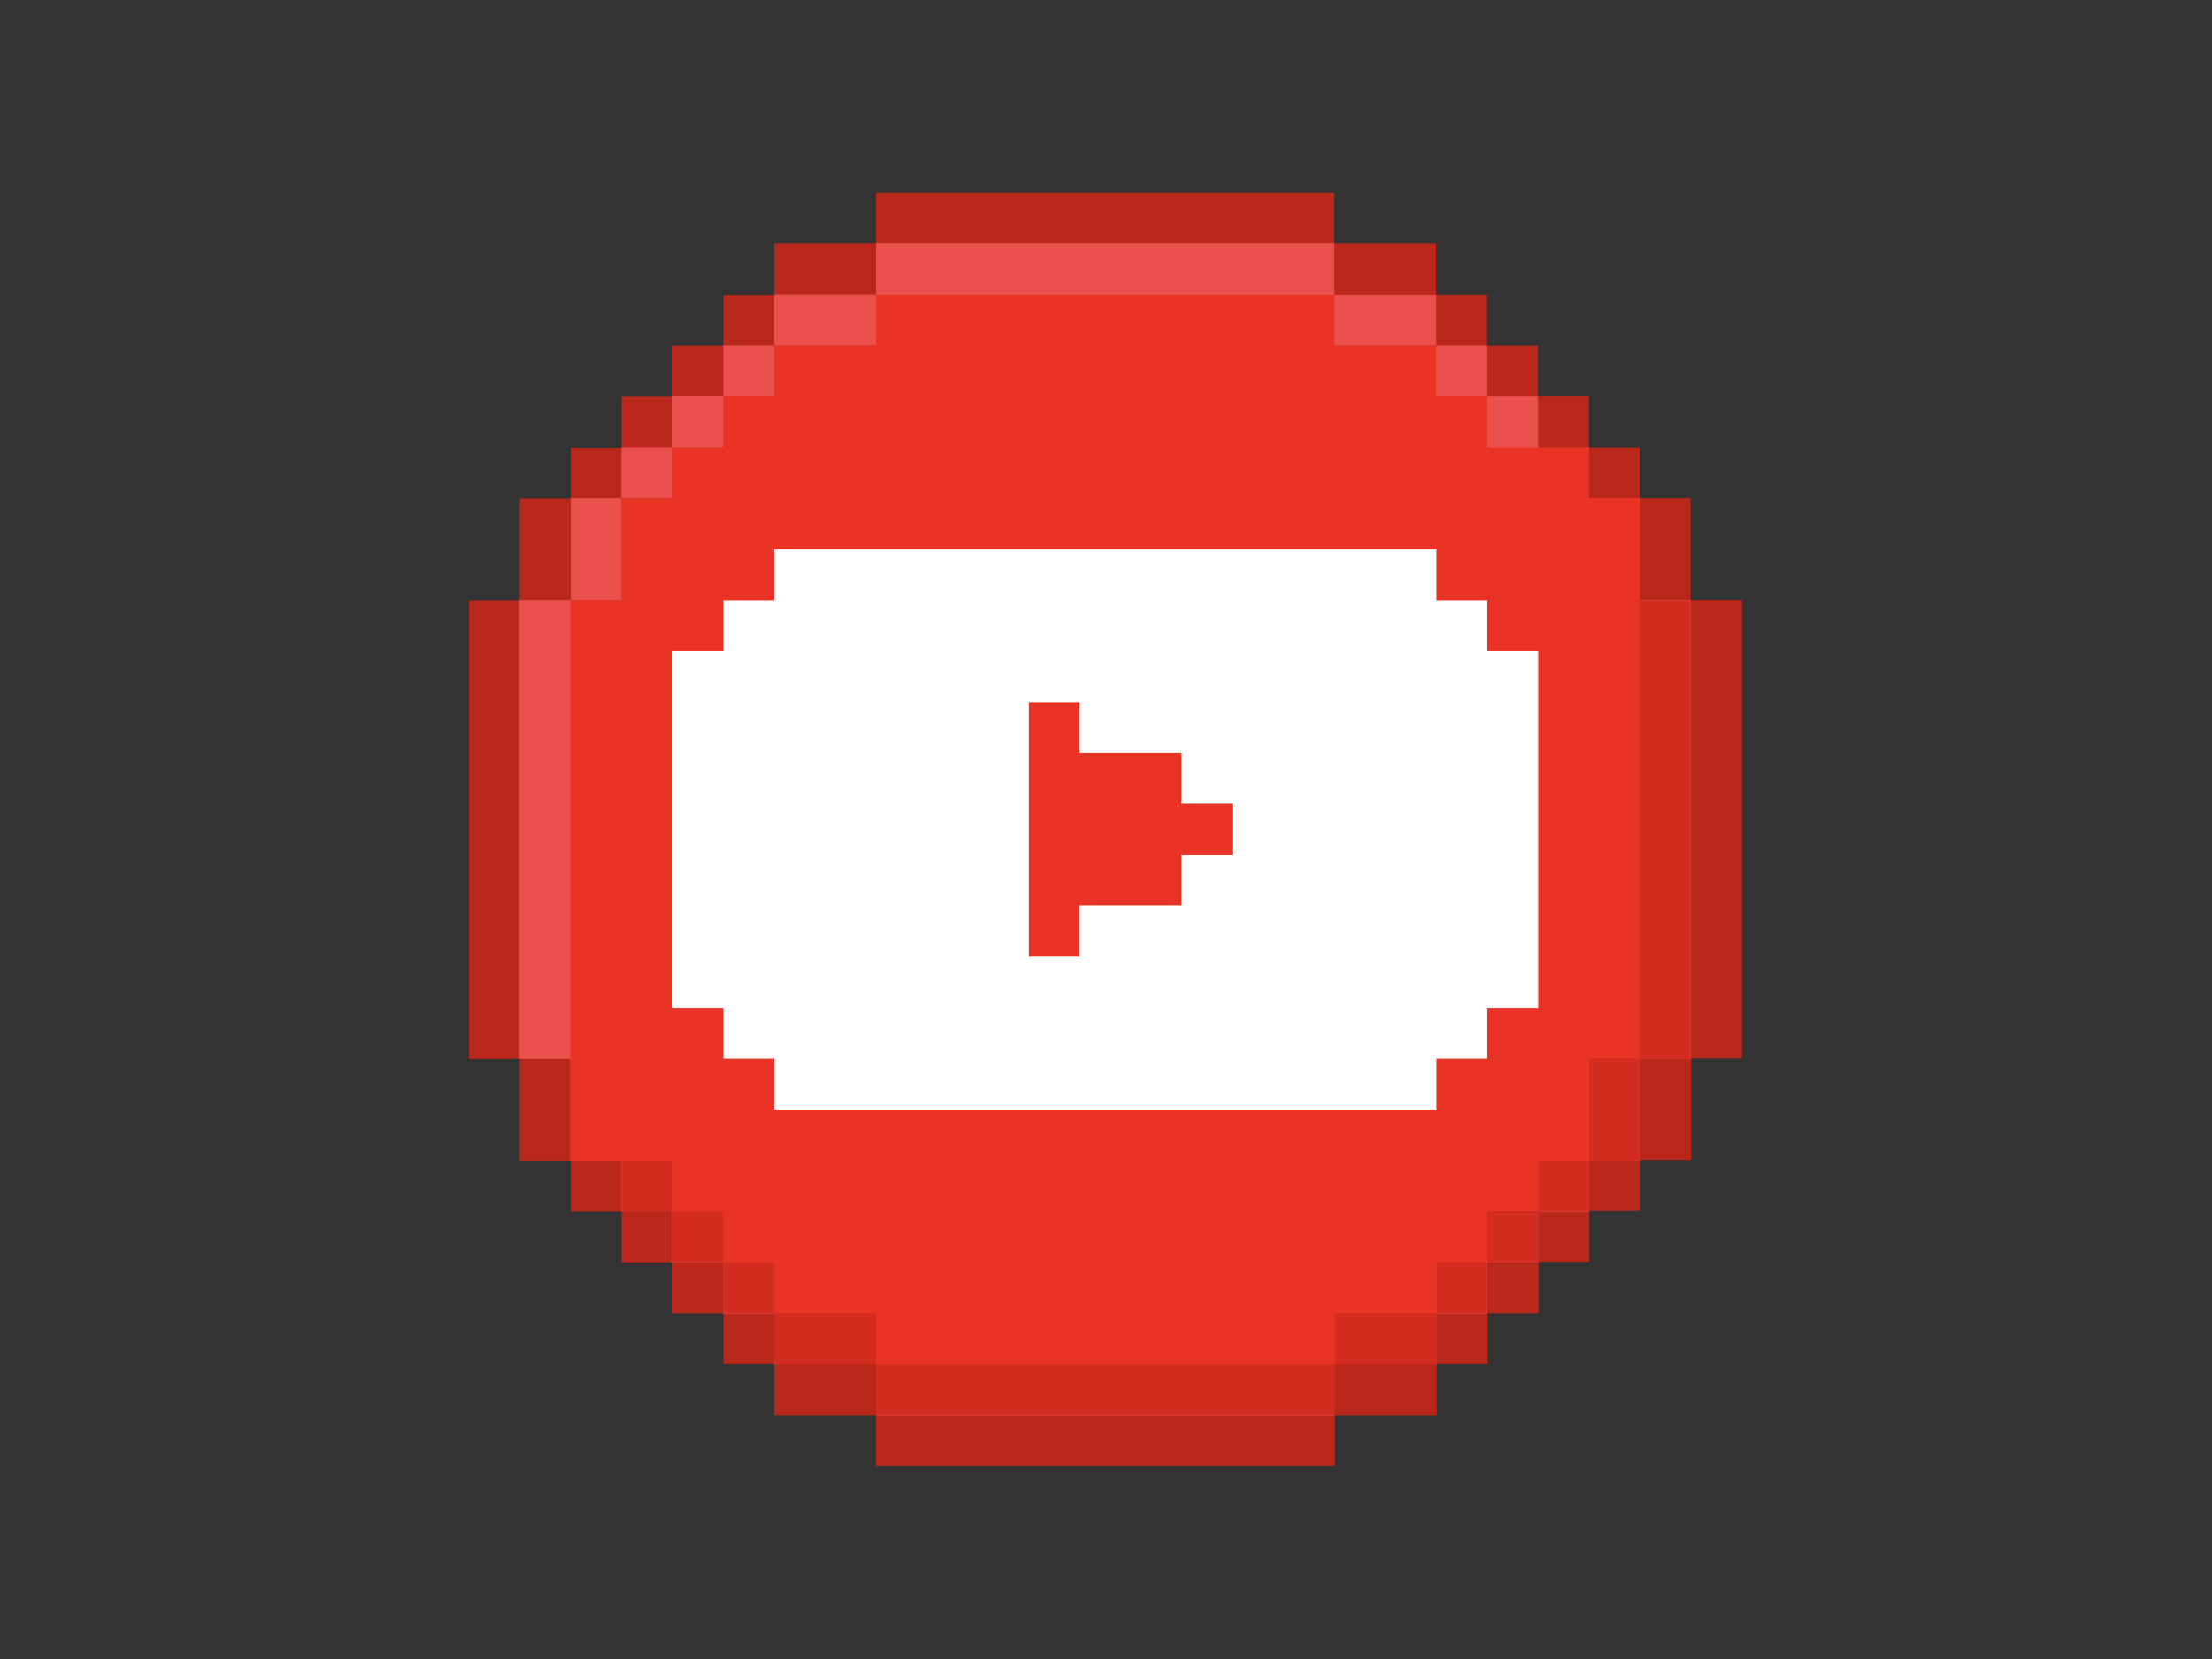 <?xml version="1.0" encoding="utf-8"?>
<!-- Generator: Adobe Illustrator 25.0.1, SVG Export Plug-In . SVG Version: 6.00 Build 0)  -->
<svg version="1.0" id="katman_1" xmlns="http://www.w3.org/2000/svg" xmlns:xlink="http://www.w3.org/1999/xlink" x="0px" y="0px"
	 viewBox="0 0 800 600" style="enable-background:new 0 0 800 600;" xml:space="preserve">
<rect x="0" y="0" width="800" height="600" fill="#333333" stroke="none"/>
<style type="text/css">
	.st0{fill:#BA271B;}
	.st1{fill:#EA514C;}
	.st2{fill:#D22D20;}
	.st3{fill:#E93324;}
	.st4{fill-rule:evenodd;clip-rule:evenodd;fill:#FFFFFF;}
</style>
<path class="st0" d="M316.8,69.7h165.8v18.4h36.8v18.4h18.4V125h18.4v18.4h18.4v18.4h18.4v18.4h18.4v36.8H630v165.8h-18.4v36.8
	h-18.4v18.4h-18.4v18.4h-18.4V475h-18.4v18.4h-18.4v18.4h-36.8v18.4H316.8v-18.4H280v-18.4h-18.4V475h-18.4v-18.4h-18.4v-18.4h-18.4
	v-18.4h-18.4v-36.8h-18.4V217.1h18.4v-36.8h18.4v-18.4h18.4v-18.4h18.4V125h18.4v-18.4H280V88.1h36.8V69.7z"/>
<path class="st1" d="M206.3,217.1h-18.4v165.8h18.4v36.8h18.4v18.4h18.4v18.4h18.4V475H280v18.4h36.8v18.4h165.8v-18.4h36.8V475
	h18.4v-18.4h18.4v-18.4h18.4v-18.4h18.4v-36.8h18.4V217.1h-18.4v-36.8h-18.4v-18.4h-18.4v-18.4h-18.4V125h-18.4v-18.4h-36.8V88.1
	H316.8v18.4H280V125h-18.4v18.4h-18.4v18.4h-18.4v18.4h-18.4V217.1z"/>
<path class="st1" d="M206.3,217.1h-18.4v165.8h18.4v36.8h18.4v18.4h18.4v18.4h18.4V475H280v18.4h36.8v18.4h165.8v-18.4h36.8V475
	h18.4v-18.4h18.4v-18.4h18.4v-18.4h18.4v-36.8h18.4V217.1h-18.4v-36.8h-18.4v-18.4h-18.4v-18.4h-18.4V125h-18.4v-18.4h-36.8V88.1
	H316.8v18.4H280V125h-18.4v18.4h-18.4v18.4h-18.4v18.4h-18.4V217.1z"/>
<path class="st2" d="M206.3,217.1v202.6h18.4v18.4h18.4v18.4h18.4V475H280v18.4h36.8v18.4h165.8v-18.4h36.8V475h18.4v-18.4h18.4
	v-18.4h18.4v-18.4h18.4v-36.8h18.4V217.1h-18.4v-36.8h-18.4v-18.4h-36.8v-18.4h-18.4V125h-36.8v-18.4H316.8V125H280v18.4h-18.4v18.4
	h-18.4v18.4h-18.4v36.8H206.3z"/>
<path class="st3" d="M593.2,382.9h-18.4v36.8h-18.4v18.4h-18.4v18.4h-18.4V475h-36.8v18.4H316.8V475H280v-18.4h-18.4v-18.4h-18.4
	v-18.4h-36.8V217.1h18.4v-36.8h18.4v-18.4h18.4v-18.4H280V125h36.8v-18.4h165.8V125h36.8v18.4h18.4v18.4h36.8v18.4h18.4V382.9z"/>
<path class="st4" d="M280,401.3v-18.4h-18.4v-18.4h-18.4v-129h18.4v-18.4H280v-18.4h239.5v18.4h18.4v18.4h18.4v129h-18.4v18.4h-18.4
	v18.4H280z M372.1,346v-92.1h18.4v18.4h36.8v18.4h18.4v18.4h-18.4v18.4h-36.8V346H372.1z"/>
</svg>
